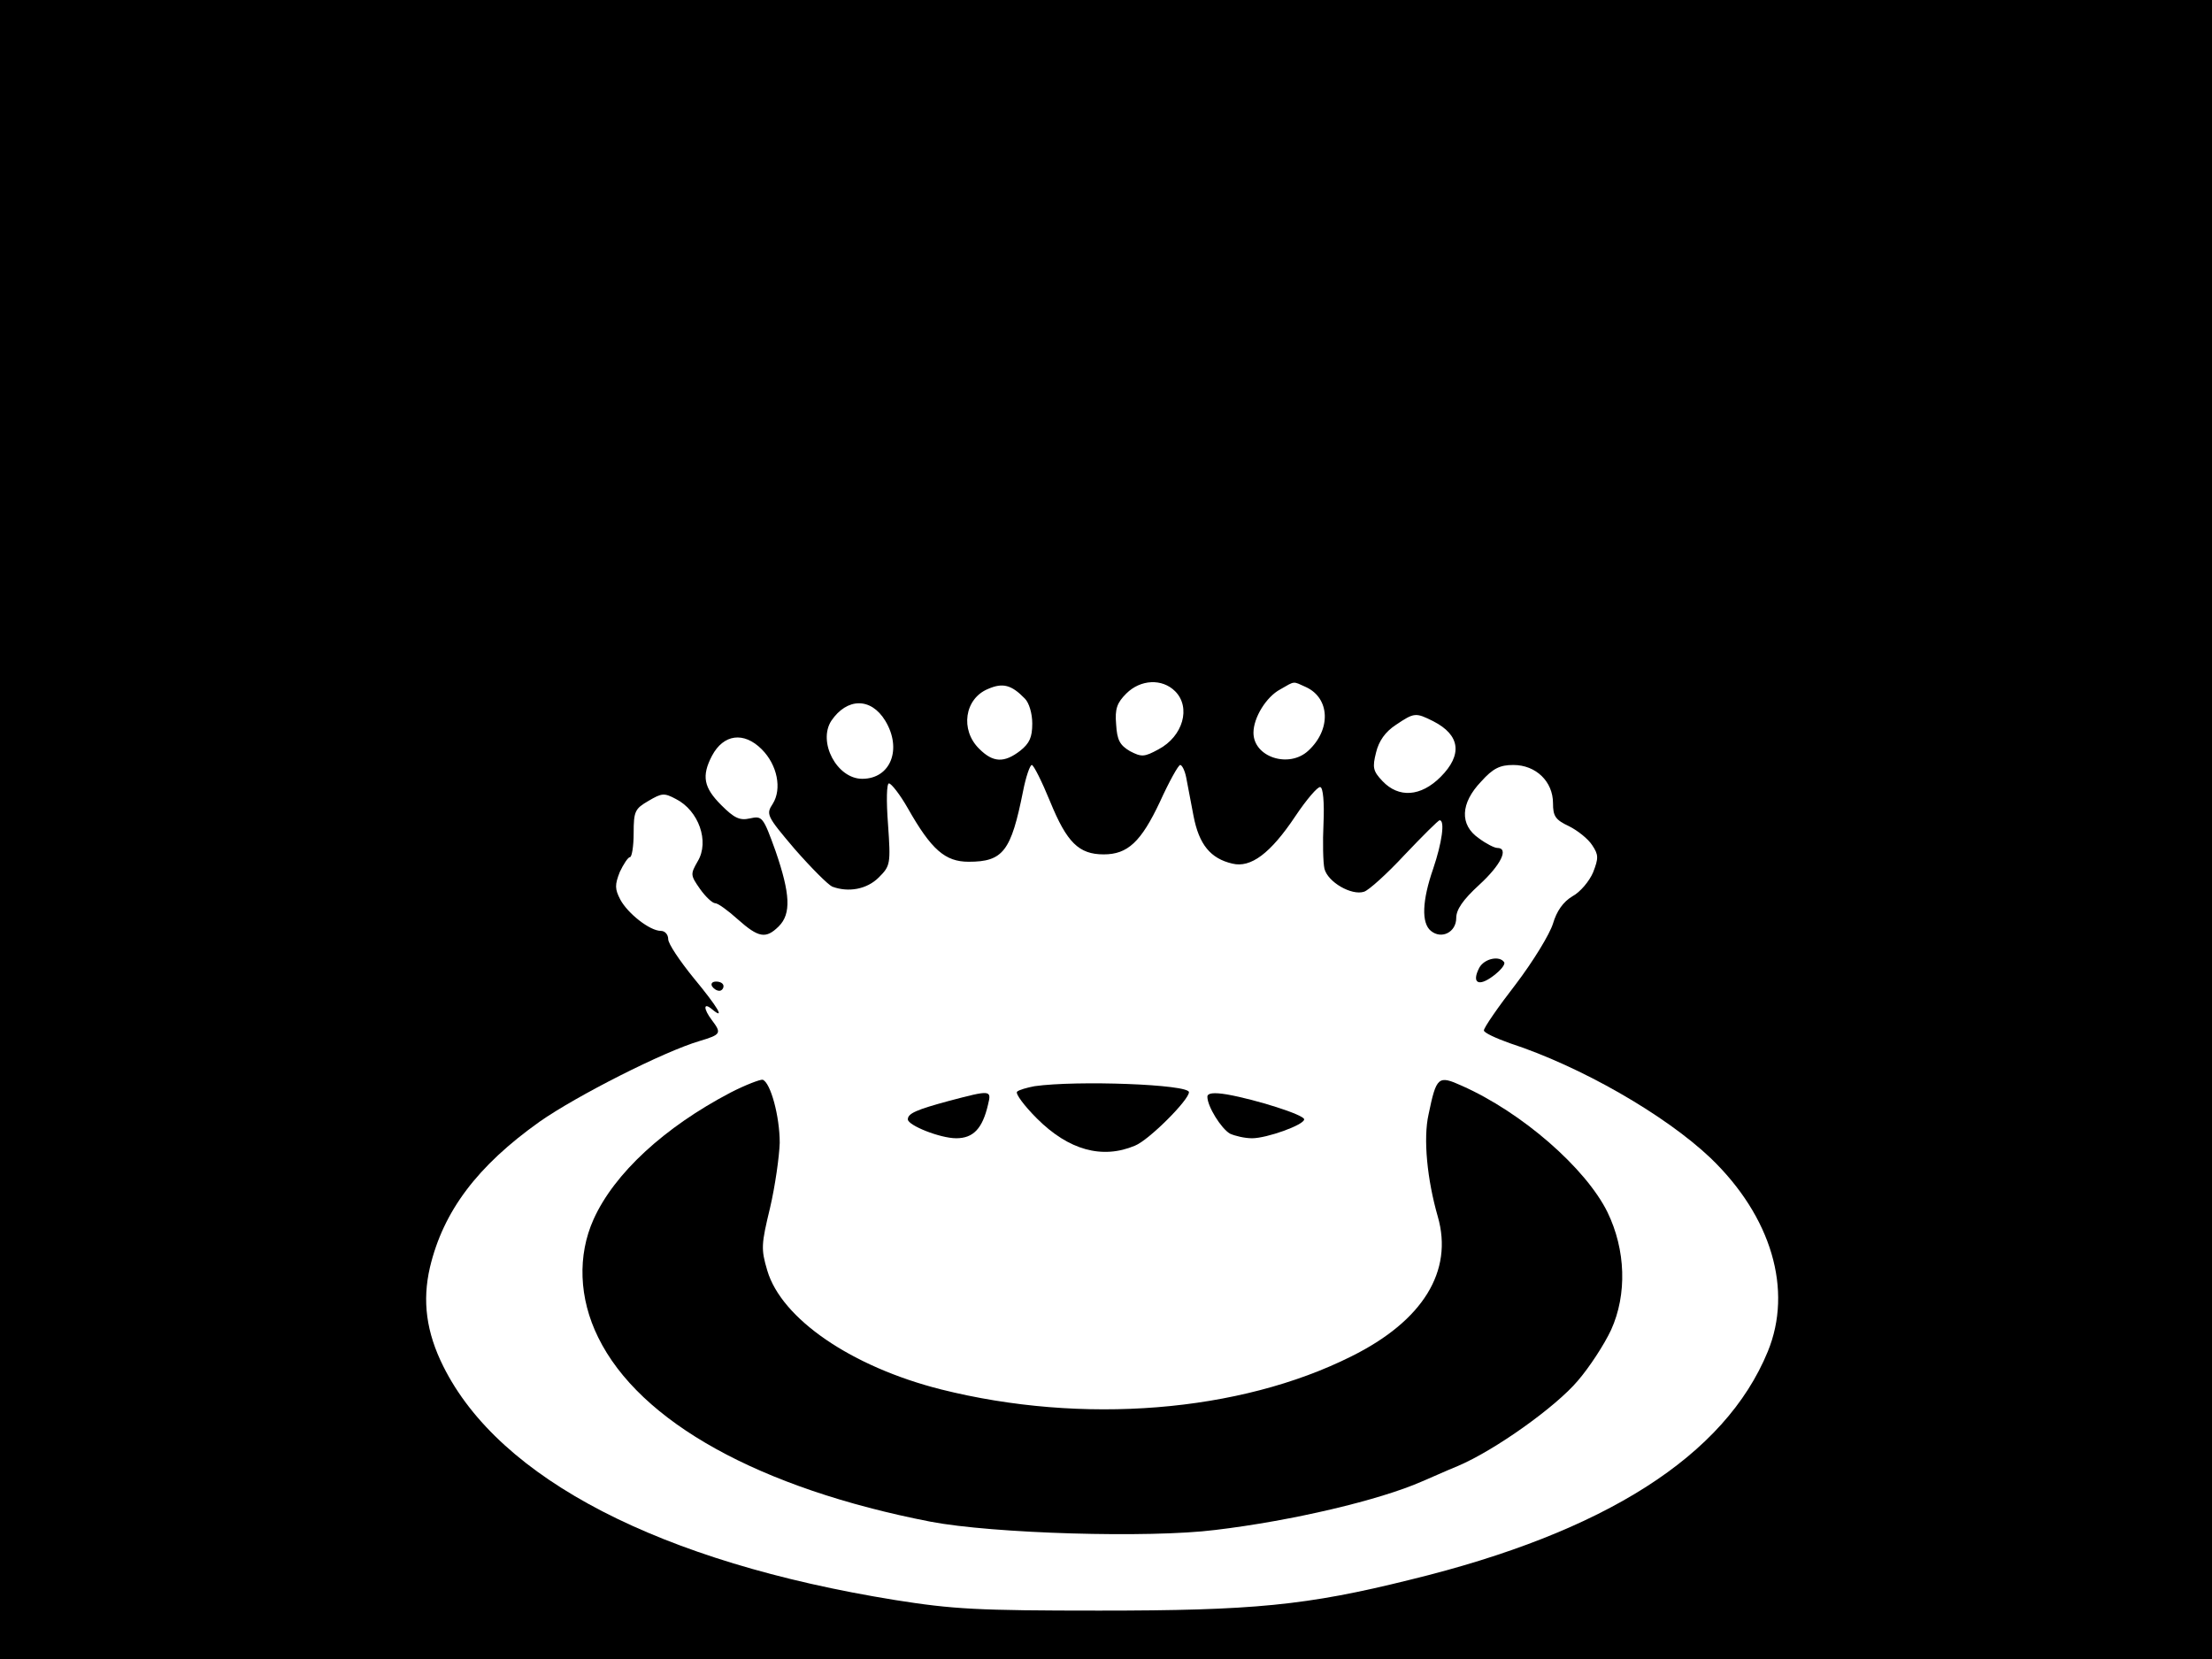 <?xml version="1.0" standalone="no"?>
<!DOCTYPE svg PUBLIC "-//W3C//DTD SVG 20010904//EN"
 "http://www.w3.org/TR/2001/REC-SVG-20010904/DTD/svg10.dtd">
<svg version="1.0" xmlns="http://www.w3.org/2000/svg"
 width="480pt" height="360pt" viewBox="0 0 480 360"
 preserveAspectRatio="xMidYMid meet">
<rect width="1" height="360" fill="#000000"/>
<rect x="479" width="1" height="360" fill="#000000"/>
<rect width="480" height="1" fill="#000000"/>
<rect y="359" width="480" height="1" fill="#000000"/>
<g transform="translate(0,360) scale(0.1,-0.1)"
fill="#000000" stroke="none">
<path d="M0 1800 l0 -1800 2400 0 2400 0 0 1800 0 1800 -2400 0 -2400 0 0
-1800z m2224 284 c9 -9 16 -32 16 -54 0 -30 -6 -43 -26 -59 -35 -27 -59 -26
-89 4 -42 41 -32 109 19 130 32 14 51 9 80 -21z m326 16 c35 -35 17 -98 -36
-126 -31 -17 -37 -17 -62 -4 -22 13 -28 24 -30 58 -3 34 2 47 22 67 31 31 78
33 106 5z m284 9 c52 -24 55 -92 5 -138 -42 -39 -119 -14 -119 39 0 33 28 78
58 94 33 19 27 18 56 5z m-913 -73 c37 -61 12 -126 -50 -126 -55 0 -97 80 -67
126 34 50 86 51 117 0z m1189 -1 c59 -30 64 -73 16 -121 -43 -43 -91 -46 -126
-9 -21 22 -22 30 -14 62 6 25 20 45 43 60 40 27 43 27 81 8z m-1457 -61 c34
-34 44 -86 24 -118 -15 -23 -14 -26 48 -99 36 -41 72 -77 81 -81 35 -13 75 -6
101 20 25 25 26 29 20 115 -4 52 -3 89 2 89 5 0 24 -24 41 -54 51 -90 81 -116
132 -116 75 0 92 23 118 153 6 31 15 57 19 57 4 0 22 -36 40 -80 36 -88 62
-114 116 -114 52 0 81 27 122 114 20 44 40 80 44 80 4 0 10 -12 13 -27 3 -16
10 -53 16 -84 12 -62 37 -92 84 -103 40 -10 83 22 137 103 24 36 49 65 54 63
6 -1 9 -33 7 -78 -2 -41 -1 -86 2 -99 7 -29 59 -59 86 -50 10 3 50 39 88 80
39 41 73 75 76 75 12 0 5 -49 -14 -105 -24 -69 -26 -118 -5 -135 23 -19 55 -3
55 28 0 18 14 39 50 72 47 43 65 80 39 80 -6 0 -24 9 -40 21 -42 29 -40 76 5
123 26 29 41 36 70 36 49 0 86 -36 86 -83 0 -28 5 -36 35 -50 18 -9 41 -27 50
-41 14 -21 14 -28 2 -59 -8 -19 -28 -43 -45 -52 -20 -12 -34 -32 -42 -59 -7
-23 -43 -82 -81 -132 -38 -49 -69 -94 -69 -100 0 -5 26 -17 57 -28 153 -50
336 -155 435 -249 132 -127 179 -286 124 -420 -93 -226 -353 -392 -776 -495
-225 -56 -341 -67 -675 -67 -264 0 -317 3 -443 23 -508 82 -858 262 -980 507
-37 74 -46 142 -29 215 29 122 103 220 238 316 80 56 269 152 347 175 47 14
48 17 27 45 -19 25 -19 40 0 24 30 -25 13 4 -40 68 -30 37 -55 74 -55 84 0 10
-7 18 -16 18 -24 0 -72 38 -88 68 -12 23 -12 32 -1 60 8 17 18 32 22 32 4 0 8
23 8 52 0 48 3 53 32 70 29 17 34 18 60 4 49 -25 73 -92 47 -135 -16 -28 -16
-30 5 -60 12 -17 27 -31 33 -31 6 0 28 -16 49 -35 45 -40 61 -43 89 -15 27 27
25 70 -7 163 -27 75 -29 77 -56 71 -22 -5 -34 1 -62 29 -38 38 -43 63 -20 107
25 47 69 53 108 14z"/>
<path d="M3210 1500 c-17 -33 -2 -42 30 -18 16 12 27 25 24 30 -10 15 -43 8
-54 -12z"/>
<path d="M1545 1460 c3 -5 10 -10 16 -10 5 0 9 5 9 10 0 6 -7 10 -16 10 -8 0
-12 -4 -9 -10z"/>
<path d="M1585 1229 c-143 -75 -252 -175 -297 -275 -35 -78 -32 -171 10 -256
90 -184 351 -328 721 -400 136 -26 475 -36 618 -18 168 20 357 65 448 105 17
7 52 23 79 34 80 34 212 128 260 185 25 29 57 78 72 110 35 77 32 174 -8 256
-47 95 -185 216 -316 274 -51 23 -55 20 -72 -62 -12 -53 -3 -142 20 -222 34
-118 -32 -226 -187 -303 -243 -122 -584 -149 -891 -72 -194 49 -346 153 -377
258 -14 47 -13 57 6 136 11 47 20 111 21 141 0 58 -20 131 -37 137 -5 1 -37
-11 -70 -28z"/>
<path d="M2245 1243 c-16 -3 -34 -8 -38 -12 -4 -4 15 -30 43 -58 69 -69 142
-89 213 -59 30 12 117 99 117 116 0 17 -243 26 -335 13z"/>
<path d="M2059 1211 c-70 -19 -89 -27 -89 -40 0 -13 70 -41 105 -41 37 0 57
21 69 73 8 32 6 32 -85 8z"/>
<path d="M2620 1220 c0 -21 30 -69 49 -80 11 -5 32 -10 48 -10 32 0 113 29
113 41 0 10 -105 43 -167 54 -30 5 -43 3 -43 -5z"/>
</g>
</svg>
